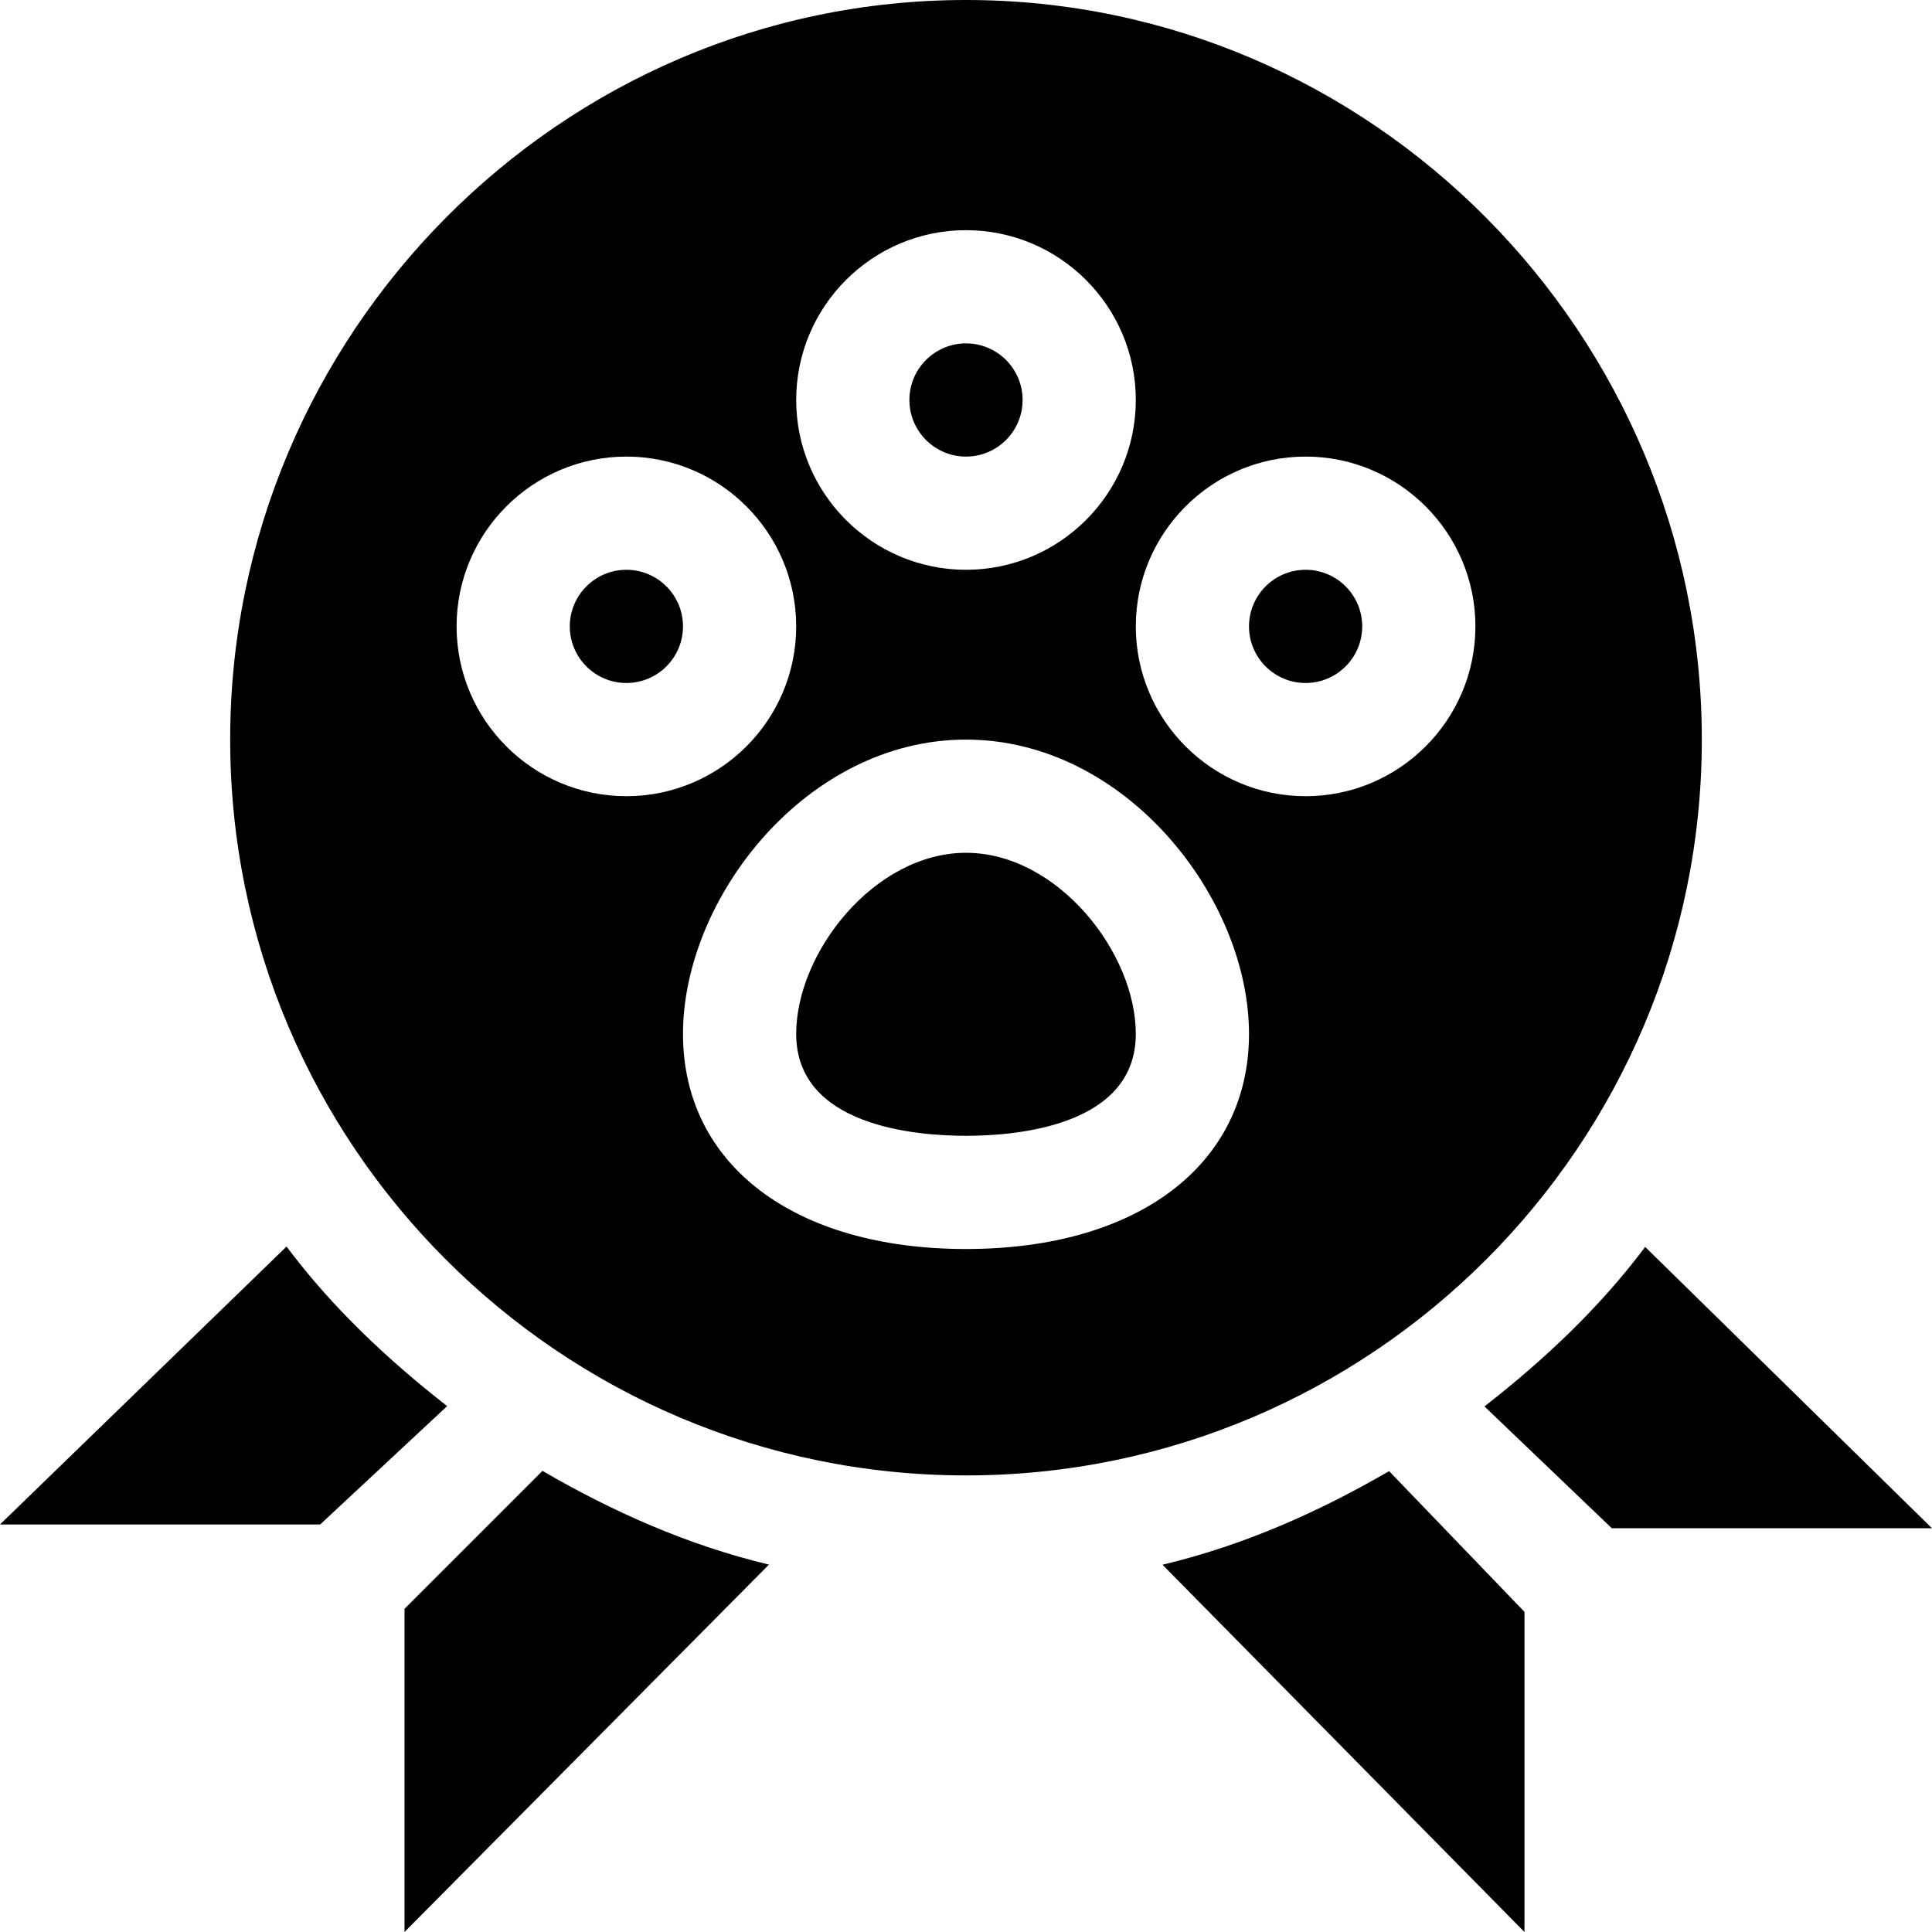 <svg height="512pt" viewBox="0 0 512 512" width="512pt" xmlns="http://www.w3.org/2000/svg"><path d="m75.938 330.348-75.938 73.652h84.852l33.645-31.367c-15.84-12.363-30.504-26.172-42.559-42.285zm0 0"/><path d="m107.199 426.355v85.645l96.582-97.363c-21.516-5.145-41.41-14.02-60.023-24.844zm0 0"/><path d="m435.988 330.445c-12.066 16.113-26.742 29.914-42.59 42.273l33.742 32.281h84.859zm0 0"/><path d="m308.078 414.672 95.922 97.328v-84.844l-35.875-37.293c-18.621 10.816-38.523 19.68-60.047 24.809zm0 0"/><path d="m256 226c-24.23 0-45 26.395-45 48.004 0 24.359 31.465 26.996 45 26.996s45-2.637 45-26.996c0-21.609-20.773-48.004-45-48.004zm0 0"/><path d="m256 121c8.277 0 15-6.723 15-15s-6.723-15-15-15-15 6.723-15 15 6.723 15 15 15zm0 0"/><path d="m166 151c-8.277 0-15 6.723-15 15s6.723 15 15 15 15-6.723 15-15-6.723-15-15-15zm0 0"/><path d="m346 151c-8.277 0-15 6.723-15 15s6.723 15 15 15 15-6.723 15-15-6.723-15-15-15zm0 0"/><path d="m451 196c0-107.52-87.48-196-195-196s-195 88.48-195 196 87.48 195 195 195 195-87.48 195-195zm-195-135c24.812 0 45 20.188 45 45s-20.188 45-45 45-45-20.188-45-45 20.184-45 45-45zm-135 105c0-24.812 20.188-45 45-45s45 20.188 45 45-20.188 45-45 45-45-20.188-45-45zm135 165c-45.559 0-75-22.367-75-56.996 0-36.078 32.77-78.004 75-78.004s75 41.926 75 78.004c0 34.629-29.441 56.996-75 56.996zm90-120c-24.812 0-45-20.188-45-45s20.188-45 45-45 45 20.188 45 45-20.188 45-45 45zm0 0"/></svg>
